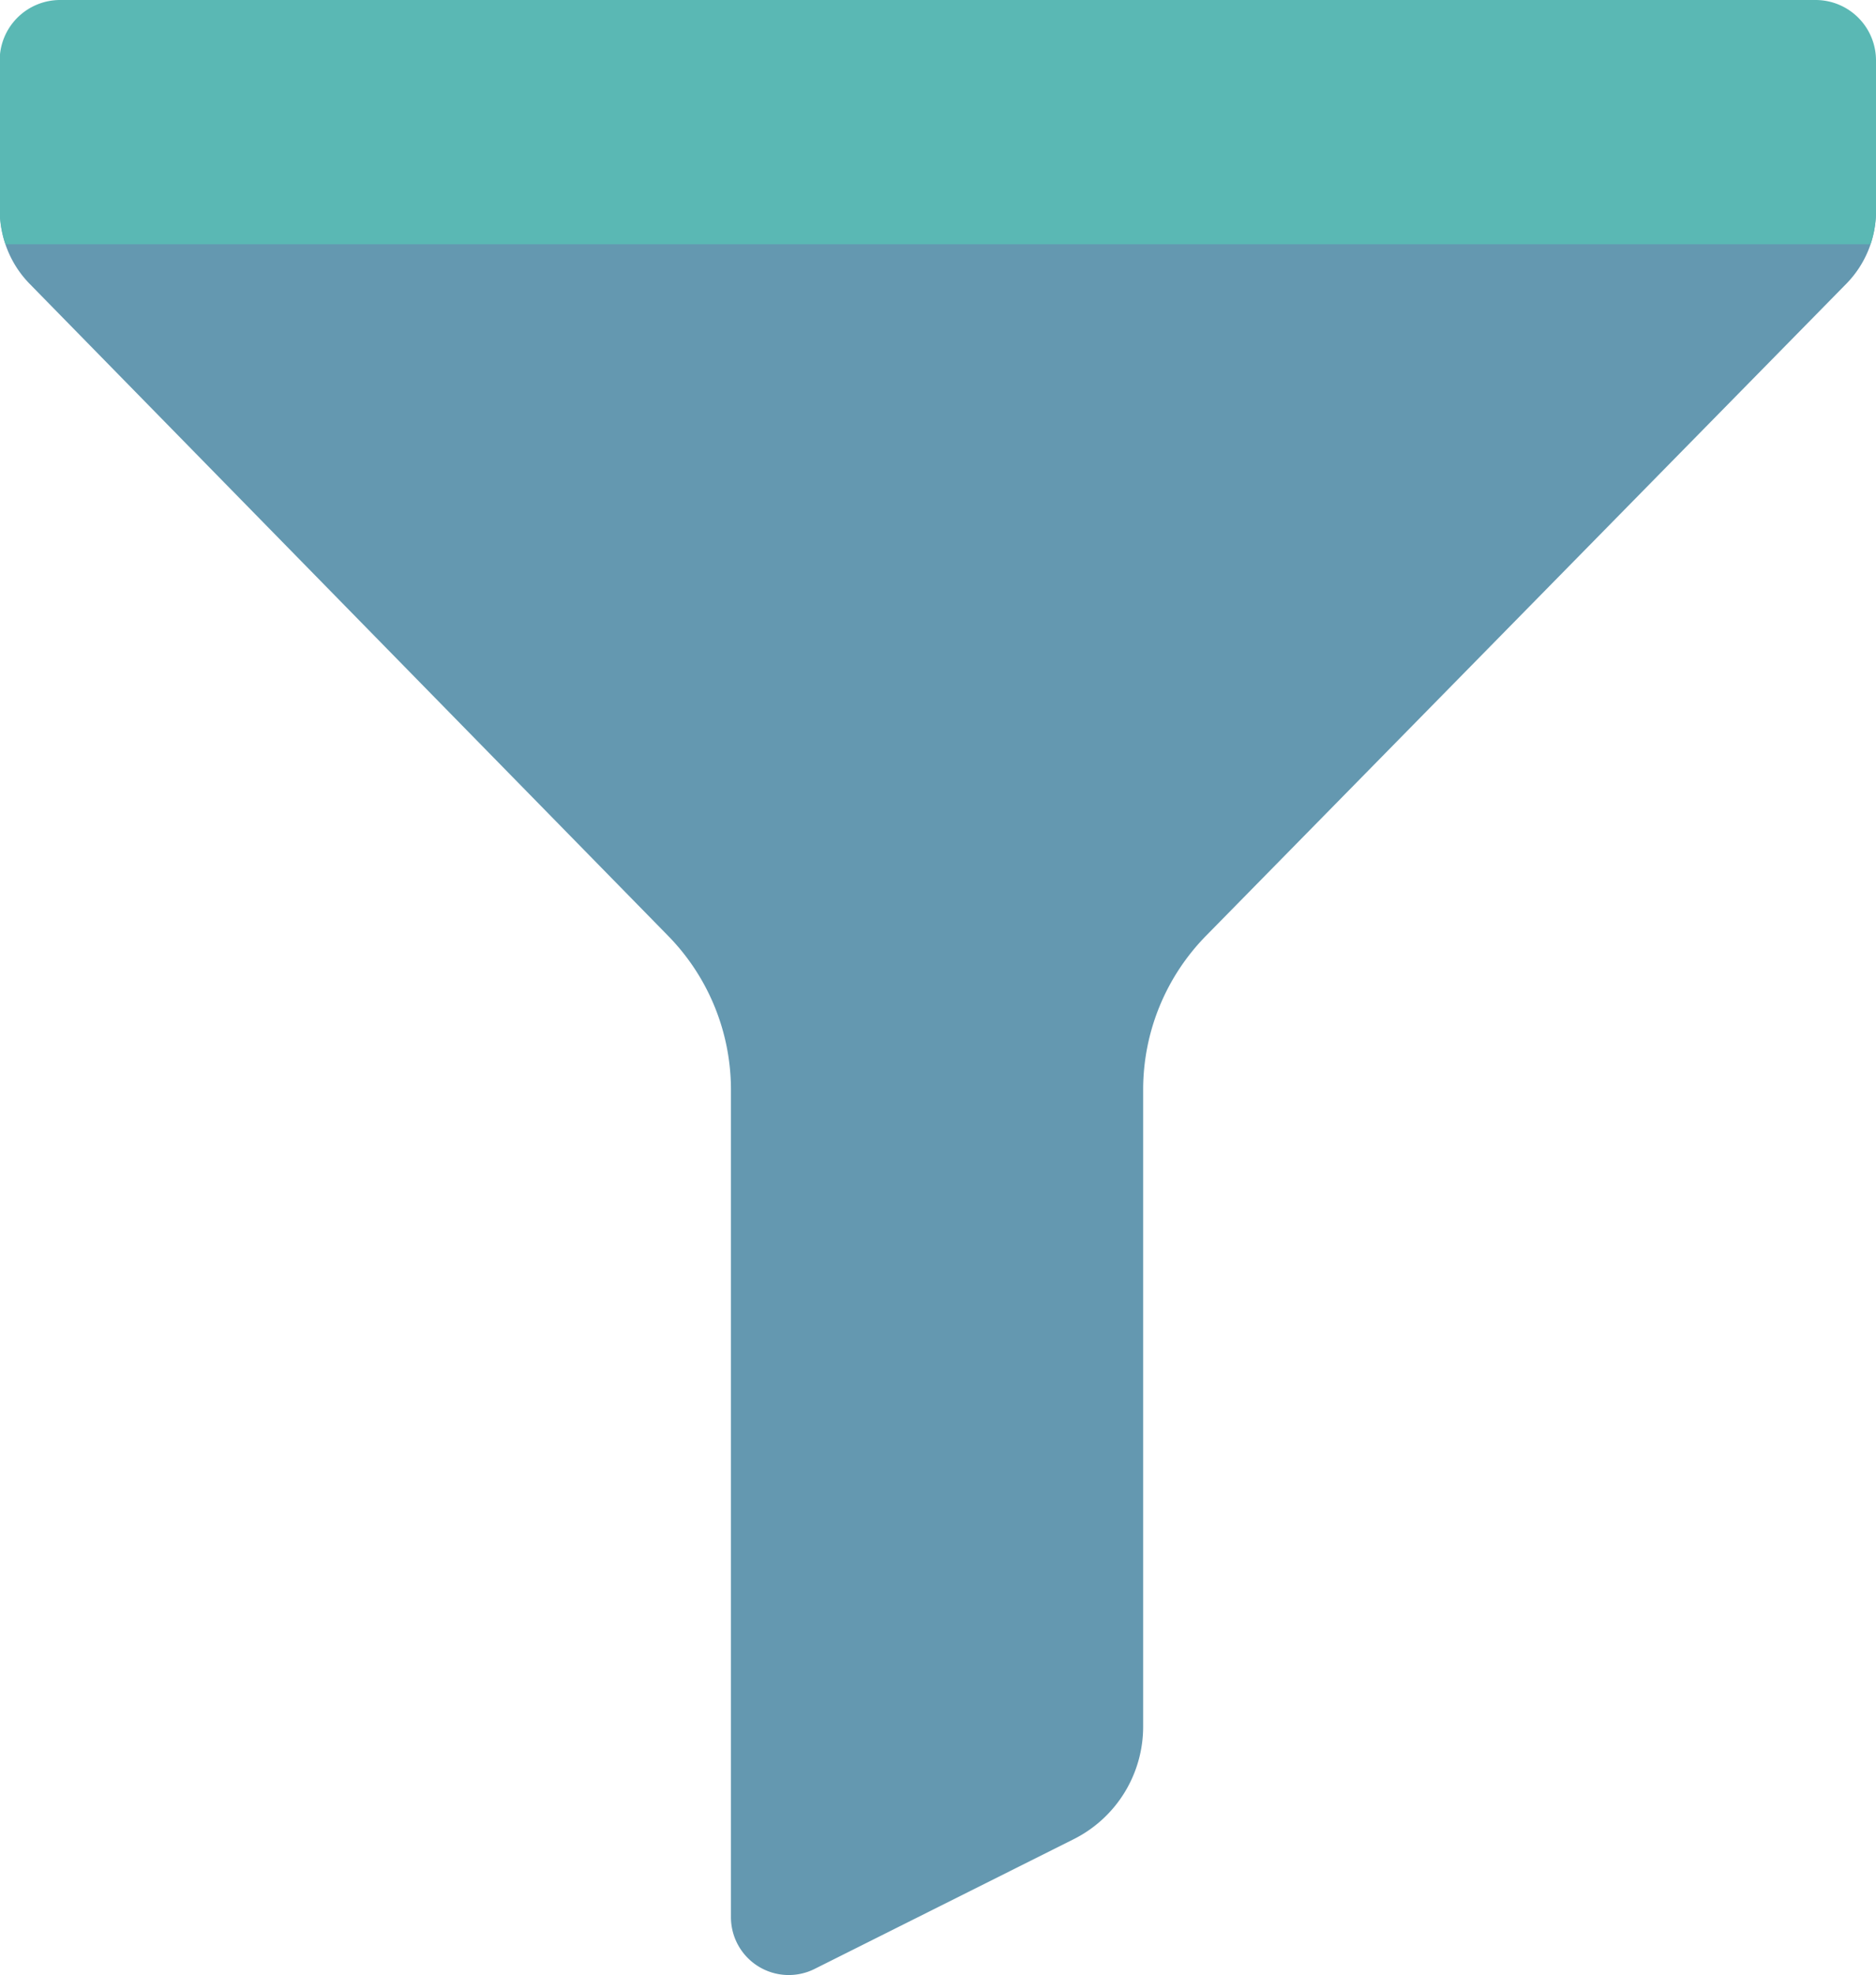 <svg id="filter" xmlns="http://www.w3.org/2000/svg" viewBox="0 0 177.86 187.19"><defs><style>.cls-1{fill:#6498b0;}.cls-2{fill:#5ab8b4;}</style></defs><title>filter_on</title><g id="on"><path class="cls-1" d="M190.15,17.2v8.66a9.82,9.82,0,0,1-2.81,6.88L126.67,94.5a20.82,20.82,0,0,0-6,14.58v60.41a11.93,11.93,0,0,1-6.59,10.67L89.53,192.45a5.48,5.48,0,0,1-7.94-4.9V109.08a20.85,20.85,0,0,0-6-14.58L15.09,32.74a9.85,9.85,0,0,1-2.8-6.87V17.2Z" transform="translate(-12.29 -5.85)"/><path class="cls-2" d="M184.42,5.85H18a5.73,5.73,0,0,0-5.74,5.73V25.87A10,10,0,0,0,12.81,29H189.63a9.75,9.75,0,0,0,.52-3.14V11.58A5.73,5.73,0,0,0,184.42,5.85Z" transform="translate(-12.29 -5.85)"/></g></svg>
